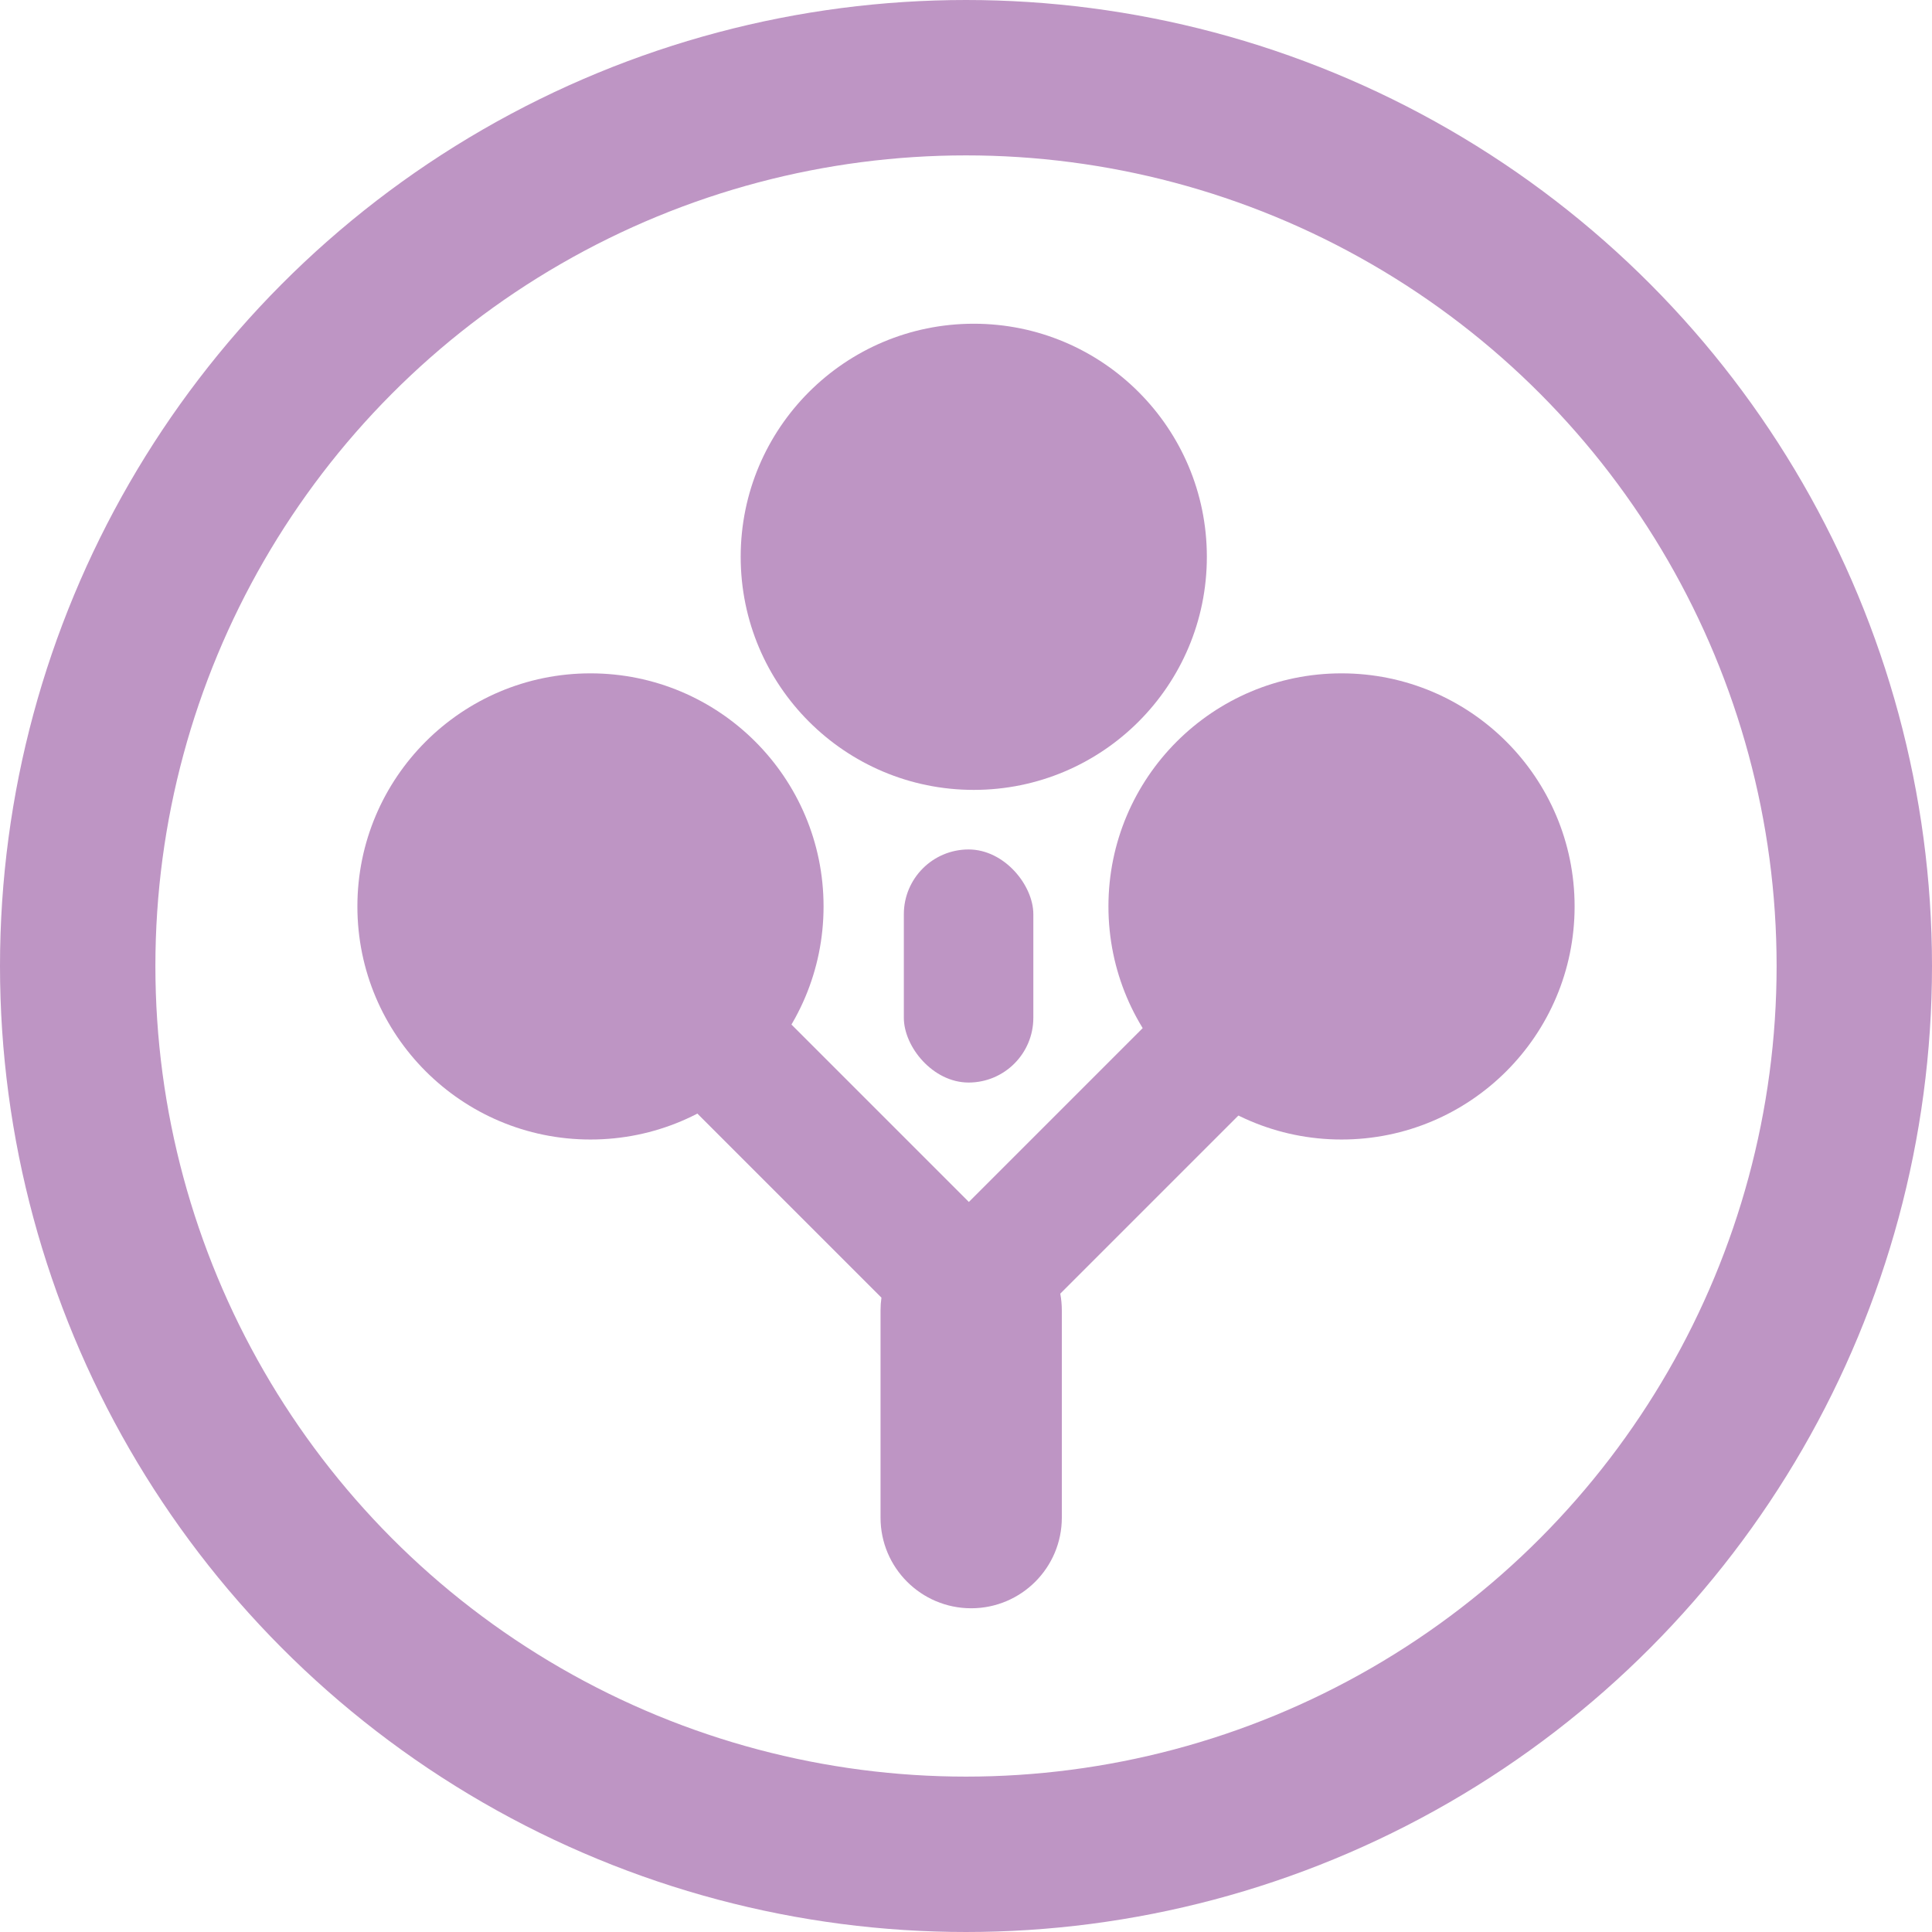 <svg width="746" height="746" viewBox="0 0 746 746" fill="none" xmlns="http://www.w3.org/2000/svg">
<circle cx="228" cy="350" r="90" fill="#be95c4"/>
<circle cx="518" cy="350" r="90" fill="#be95c4"/>
<circle cx="376" cy="215" r="90" fill="#be95c4"/>
<path fill-rule="evenodd" clip-rule="evenodd" d="M255.857 374.142C263.667 366.332 276.331 366.332 284.141 374.142L374.104 464.105L464.066 374.142C471.877 366.332 484.54 366.332 492.35 374.142L499.421 381.213C507.232 389.024 507.232 401.687 499.421 409.497L409.401 499.518C409.794 501.619 410 503.785 410 506V586C410 605.33 394.33 621 375 621C355.67 621 340 605.33 340 586V506C340 504.322 340.118 502.672 340.346 501.058L248.786 409.497C240.975 401.687 240.975 389.024 248.786 381.213L255.857 374.142Z" fill="#be95c4"/>
<rect x="349" y="328" width="50" height="90" rx="25" fill="#be95c4"/>
<circle cx="373" cy="373" r="343" stroke="#be95c4" stroke-width="60"/>
</svg>

